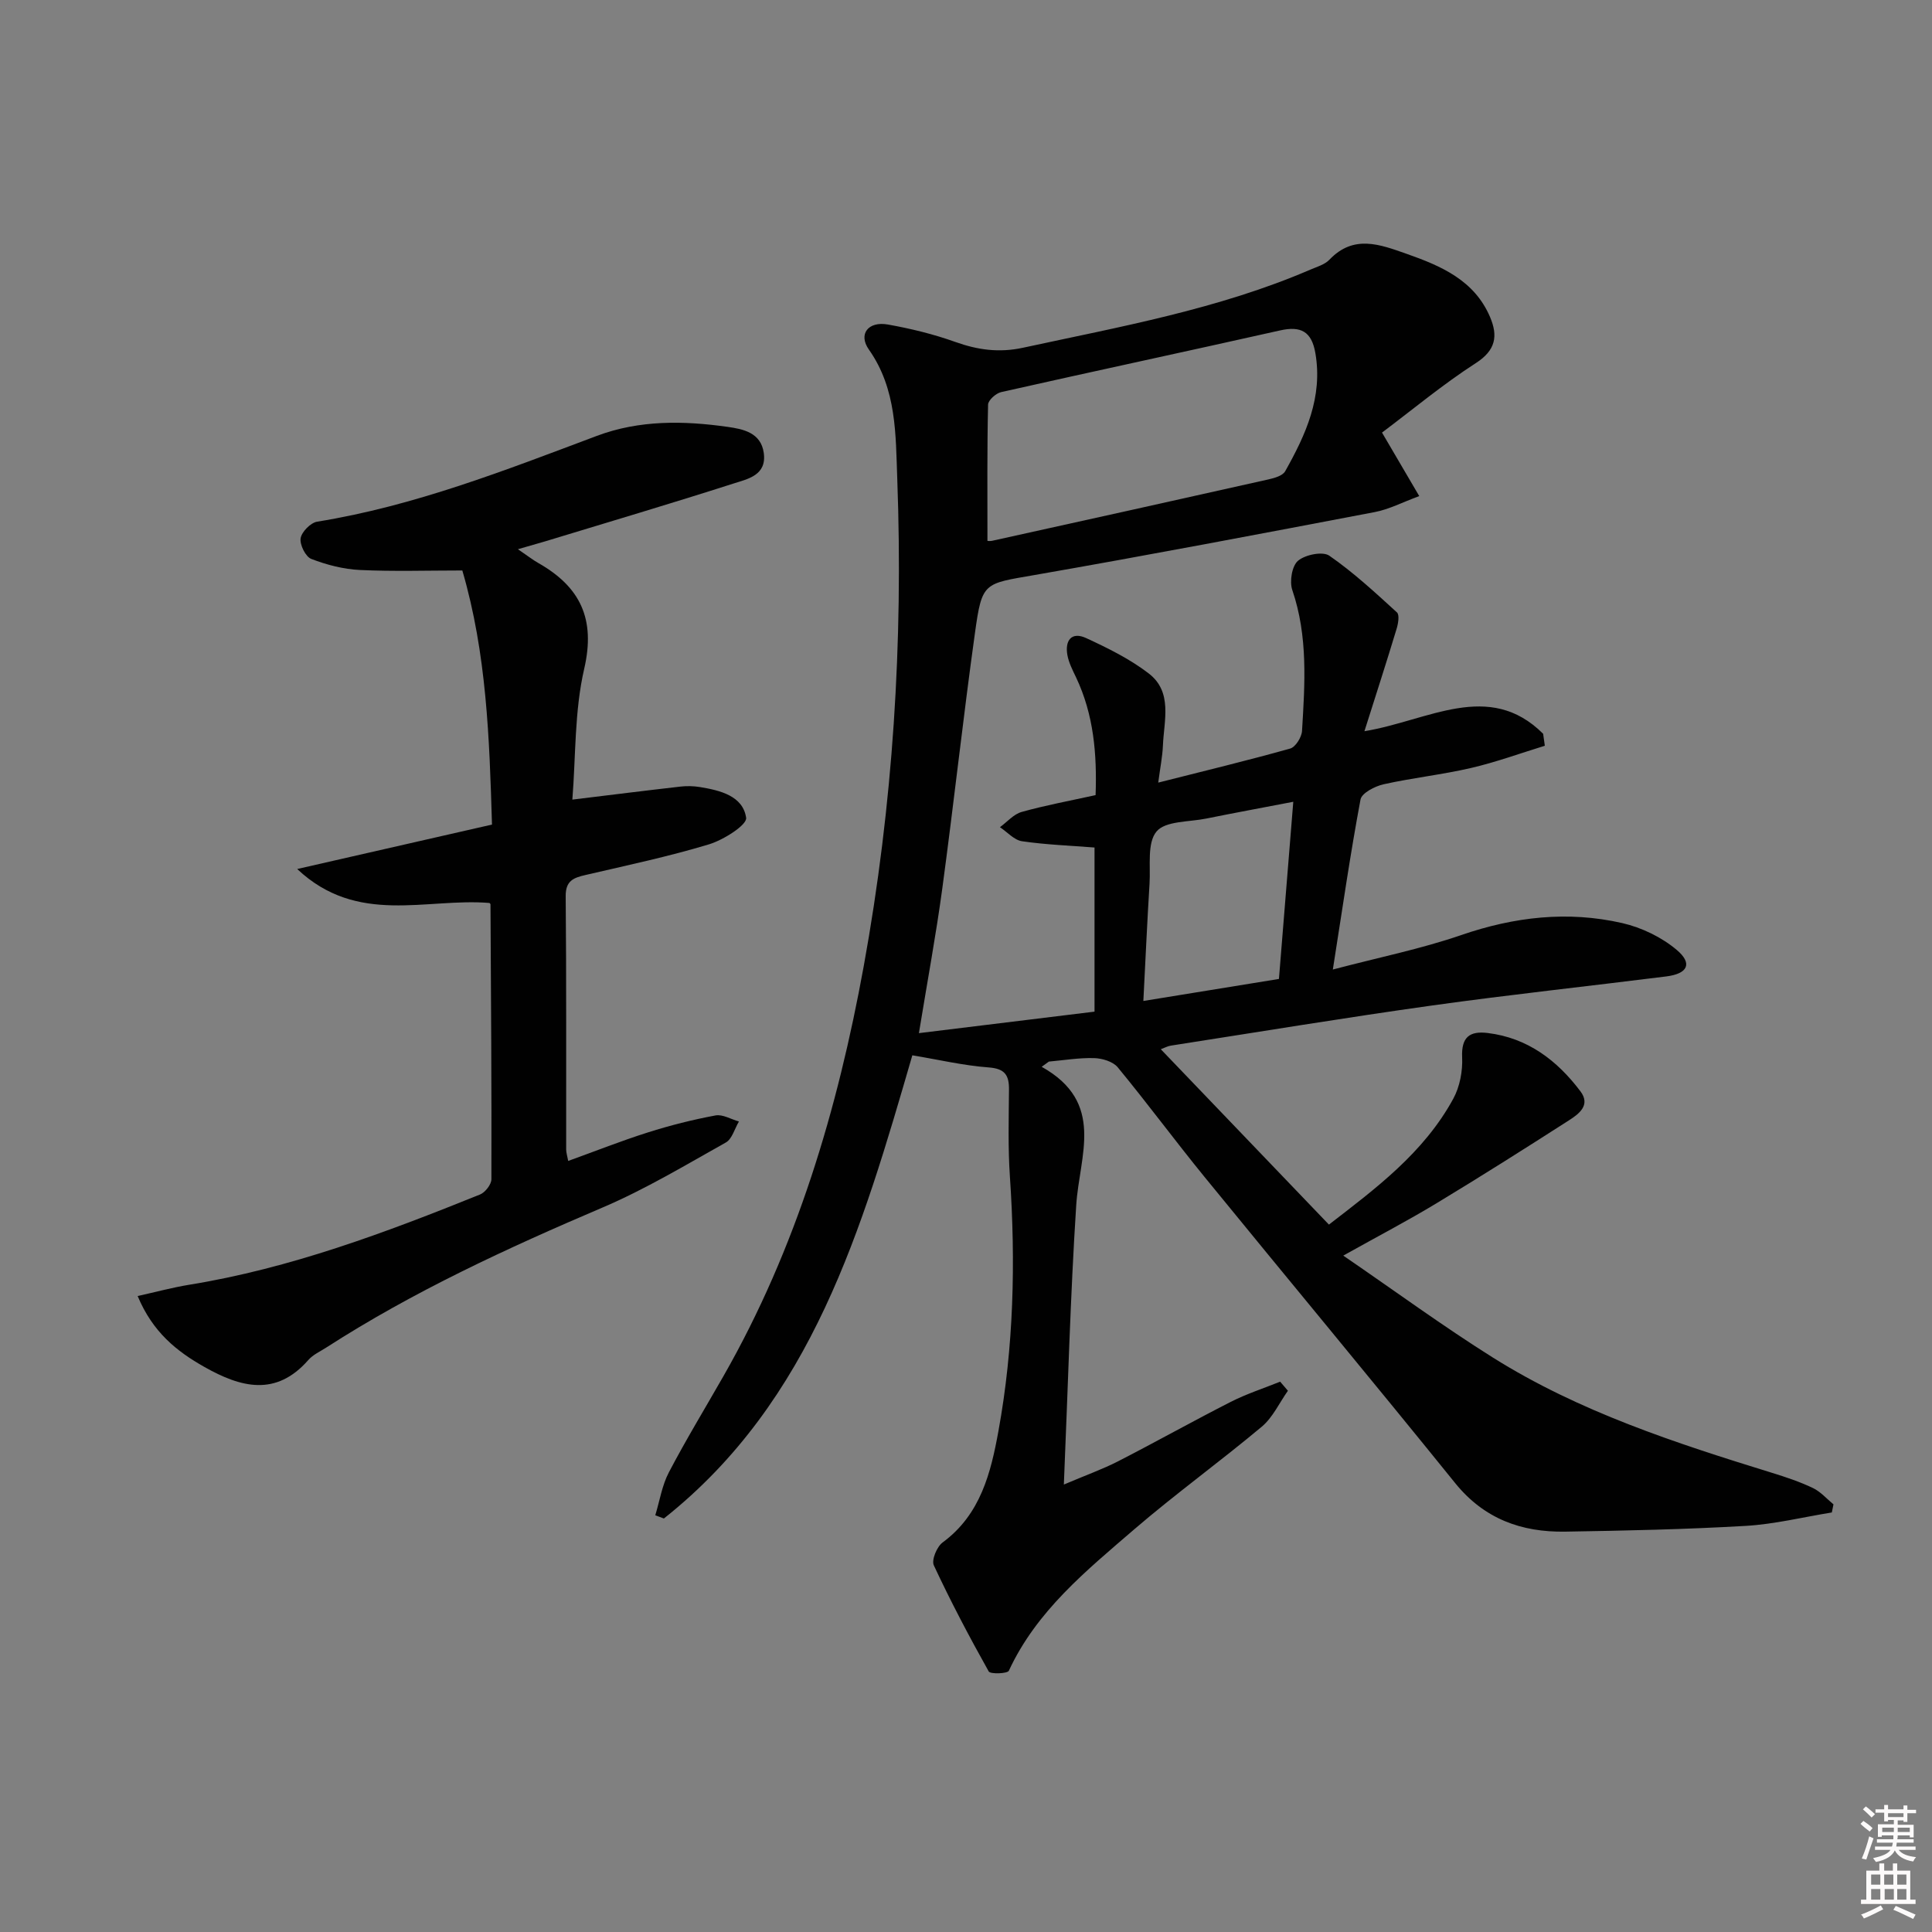 <svg enable-background="new 0 0 400 400" viewBox="0 0 400 400" xmlns="http://www.w3.org/2000/svg"><rect x="0" y="0" width="400" height="400" fill="#808080" stroke="none"/><path d="m385.2 377.6.6-.6c.6.4 1.3.9 1.9 1.5l-.6.7c-.8-.6-1.4-1.1-1.9-1.6zm.3 7.1c.6-1.4 1.1-2.9 1.5-4.5.3.1.6.3.9.4-.5 1.4-1 2.9-1.5 4.4l-.9-.2zm.2-10.1.6-.6c.7.5 1.3 1.1 1.9 1.6l-.7.7c-.6-.6-1.2-1.2-1.8-1.7zm8.4-.8h.8v.9h1.8v.7h-1.8v1.8h-.8v-.3h-1.2v.9h3.3v2.6h-.8v-.4h-2.5c0 .3 0 .6-.1.8h3.4v.7h-3.5c0 .3-.1.6-.1.8h4v.7h-3.5c.7.9 1.9 1.3 3.6 1.5-.2.2-.4.5-.6.9-1.9-.3-3.2-1.1-3.8-2.3-.5 1.1-1.8 2-3.9 2.4-.2-.3-.4-.5-.6-.8 1.9-.4 3.1-.9 3.6-1.7h-3.2v-.7h3.5c.1-.2.1-.5.2-.8h-3.3v-.7h3.4c0-.2 0-.5 0-.8h-2.4v.3h-.8v-2.6h3.3v-.9h-1.2v.3h-.8v-1.8h-1.8v-.7h1.8v-.9h.8v.9h3.2zm-4.4 5.5h2.4c0-.3 0-.6 0-.9h-2.4zm1.2-3.1h3.2v-.8h-3.2zm4.4 2.2h-2.4v.9h2.5v-.9z" fill="#fcfafa"/><path d="m389.2 385.8h.9v1.5h1.8v-1.5h.9v1.5h2.7v6h1.1v.9h-11.3v-.9h1.1v-6h2.7v-1.5zm.2 8.7.5.8c-1.2.6-2.5 1.3-4 1.9-.2-.3-.3-.6-.6-.8 1.6-.6 3-1.3 4.1-1.9zm-2-4.3h1.9v-2.1h-1.9zm0 3.1h1.9v-2.2h-1.9zm2.7-3.1h1.9v-2.1h-1.9zm.1 3.1h1.9v-2.2h-1.9zm2.3 1.3c1.4.6 2.7 1.2 4.1 1.8l-.5.9c-1.5-.7-2.8-1.4-4.1-1.9zm2.2-6.5h-1.9v2.1h1.9zm-1.9 5.2h1.9v-2.2h-1.9z" fill="#fcfafa"/><g fill="#010101"><path d="m215.67 220.87c13.24 7.4 7.82 18.33 7.15 28.65-1.22 18.89-1.71 37.83-2.56 57.84 4.6-1.96 8.02-3.17 11.22-4.81 7.82-4.01 15.5-8.32 23.34-12.31 3.27-1.66 6.8-2.8 10.22-4.18.54.63 1.07 1.26 1.61 1.88-1.78 2.51-3.13 5.52-5.4 7.43-8.67 7.26-17.87 13.91-26.44 21.28-9.92 8.55-20.21 16.88-25.94 29.26-.28.61-3.84.74-4.17.14-4.03-7.19-7.88-14.5-11.36-21.96-.52-1.11.63-3.87 1.83-4.75 7.85-5.77 9.98-14.44 11.55-23.08 3.17-17.4 3.57-35 2.37-52.65-.41-5.97-.24-11.99-.19-17.99.03-2.99-.81-4.37-4.2-4.62-5.23-.39-10.4-1.61-15.81-2.51-10.41 35.83-20.67 71.51-51.44 95.9-.59-.22-1.19-.45-1.78-.67.91-2.98 1.39-6.17 2.81-8.88 3.54-6.76 7.52-13.3 11.31-19.94 15.1-26.44 23.63-55.17 29.04-84.89 6.06-33.33 8.18-66.99 6.94-100.83-.34-9.2-.1-18.61-5.88-26.81-2.25-3.2-.13-5.91 3.95-5.18 4.71.84 9.43 1.99 13.93 3.6 4.67 1.67 9.09 2.28 14.06 1.2 20.11-4.36 40.4-7.96 59.45-16.16 1.37-.59 2.99-1.04 3.96-2.06 5.02-5.27 10.46-3.16 15.95-1.23 7.17 2.52 14.06 5.47 17.31 13.1 1.66 3.9 1.21 6.86-2.95 9.54-6.8 4.38-13.05 9.6-19.42 14.38 2.76 4.7 5 8.52 7.71 13.15-3.48 1.28-6.26 2.75-9.21 3.31-23.47 4.47-46.94 8.94-70.48 13.04-10.48 1.83-10.83 1.4-12.3 12.02-2.45 17.6-4.38 35.28-6.76 52.89-1.29 9.52-3.05 18.98-4.84 29.93 12.29-1.5 24.21-2.96 36.36-4.45 0-11.77 0-22.7 0-33.98-4.91-.39-10-.57-15.01-1.3-1.63-.24-3.05-1.9-4.57-2.91 1.49-1.09 2.84-2.7 4.51-3.16 4.93-1.38 9.99-2.31 15.29-3.48.3-8.52-.39-16.68-4.05-24.39-.71-1.49-1.5-3.02-1.79-4.61-.54-3.02.86-4.91 3.89-3.51 4.5 2.08 9.05 4.32 12.95 7.32 5 3.84 3.16 9.71 2.94 14.93-.1 2.29-.56 4.56-.97 7.67 9.55-2.42 18.48-4.57 27.32-7.05 1.1-.31 2.37-2.34 2.45-3.64.59-9.79 1.26-19.58-2.01-29.17-.61-1.78-.08-5.01 1.18-6.07 1.49-1.26 5.11-2 6.48-1.05 4.99 3.45 9.5 7.63 14 11.74.57.52.26 2.35-.08 3.44-2.05 6.78-4.23 13.52-6.65 21.16 13.25-2.18 25.77-10.65 37 .53.12.83.23 1.65.35 2.48-5.08 1.56-10.1 3.4-15.27 4.6-5.98 1.39-12.13 2.04-18.12 3.38-1.79.4-4.52 1.81-4.77 3.15-2.1 11.19-3.73 22.48-5.73 35.2 9.48-2.5 18.22-4.26 26.57-7.13 11-3.79 22.07-5.06 33.33-2.49 4.02.92 8.17 2.92 11.3 5.56 3.34 2.82 2.29 4.93-2.17 5.49-16.14 2.03-32.33 3.76-48.44 6.01-18.08 2.53-36.1 5.51-54.15 8.32-.64.1-1.24.44-2.06.74 11.54 12.04 22.98 23.97 34.81 36.31 9.6-7.41 19.63-14.83 25.75-26.07 1.35-2.48 1.96-5.72 1.83-8.56-.19-4.21 1.57-5.49 5.28-5.04 8.27 1.01 14.37 5.65 19.21 12.07 2.18 2.89-.34 4.7-2.4 6.03-9.09 5.83-18.22 11.61-27.47 17.2-5.82 3.52-11.86 6.67-19.23 10.79 10.82 7.41 20.66 14.63 30.98 21.11 17.89 11.23 37.84 17.7 57.87 23.89 2.85.88 5.71 1.84 8.39 3.12 1.59.76 2.85 2.23 4.25 3.38-.11.56-.23 1.12-.34 1.68-5.94.96-11.86 2.43-17.84 2.78-12.44.72-24.92.99-37.39 1.19-9.04.14-16.76-2.64-22.76-10.06-17.15-21.23-34.62-42.21-51.87-63.36-6.1-7.48-11.84-15.26-17.98-22.71-.99-1.2-3.2-1.86-4.88-1.91-3.12-.09-6.25.44-9.38.72-.49.34-.99.71-1.49 1.08zm-11.23-108.89c-.02 0 .49.09.95-.01 19.07-4.21 38.15-8.43 57.21-12.71 1.25-.28 2.96-.76 3.48-1.69 4.26-7.57 7.83-15.35 6.25-24.48-.77-4.45-2.99-5.65-7.3-4.68-19.24 4.32-38.52 8.44-57.75 12.77-1.08.24-2.69 1.68-2.71 2.59-.21 9.25-.13 18.51-.13 28.21zm63.32 54.02c-6.44 1.24-12.26 2.31-18.05 3.48-3.55.72-8.41.46-10.26 2.67-1.98 2.36-1.22 7.09-1.45 10.8-.49 7.91-.84 15.82-1.28 24.29 9.99-1.62 19.06-3.09 28.07-4.56 1.01-12.49 1.97-24.33 2.97-36.68z"/><path d="m107.23 113.71c2.03 1.38 3.07 2.2 4.21 2.85 8.69 4.93 11.91 11.57 9.51 21.92-2.03 8.78-1.73 18.1-2.45 27.07 8.04-.98 15.22-1.88 22.42-2.7 1.31-.15 2.69-.11 3.99.1 4.2.69 8.9 1.83 9.57 6.36.22 1.48-4.69 4.59-7.69 5.5-8.4 2.54-17.02 4.36-25.57 6.35-2.47.57-4.13 1.18-4.1 4.38.16 17.49.08 34.98.1 52.47 0 .61.21 1.23.42 2.35 5.68-2.05 11.04-4.18 16.52-5.91 4.57-1.45 9.25-2.63 13.97-3.51 1.49-.28 3.23.8 4.86 1.25-.89 1.48-1.41 3.62-2.71 4.35-8.39 4.7-16.7 9.7-25.52 13.46-19.74 8.42-39.17 17.37-57.25 29.02-1.26.81-2.72 1.46-3.67 2.55-6.73 7.68-14.03 5.67-21.51 1.45-5.74-3.24-10.72-7.21-13.83-14.69 3.83-.85 7.21-1.77 10.64-2.33 20.96-3.4 40.68-10.8 60.24-18.69 1.07-.43 2.36-2.08 2.36-3.16.05-18.97-.08-37.94-.19-56.91 0-.13-.2-.26-.22-.29-13.06-1.09-27.3 4.74-39.8-7.03 14.28-3.26 27.11-6.18 40.33-9.2-.53-17.9-1.11-35.39-6.14-52.61-7.24 0-14.23.23-21.2-.1-3.4-.16-6.88-1.06-10.07-2.29-1.19-.46-2.41-2.94-2.21-4.27.21-1.33 2.06-3.22 3.42-3.44 20.14-3.25 38.98-10.66 57.92-17.77 8.83-3.31 17.97-3.15 27.08-1.86 3.15.45 6.88 1.16 7.47 5.39.65 4.67-3.36 5.4-6.3 6.35-12.94 4.15-25.98 8.01-38.99 11.97-1.54.46-3.08.88-5.61 1.62z"/></g></svg>